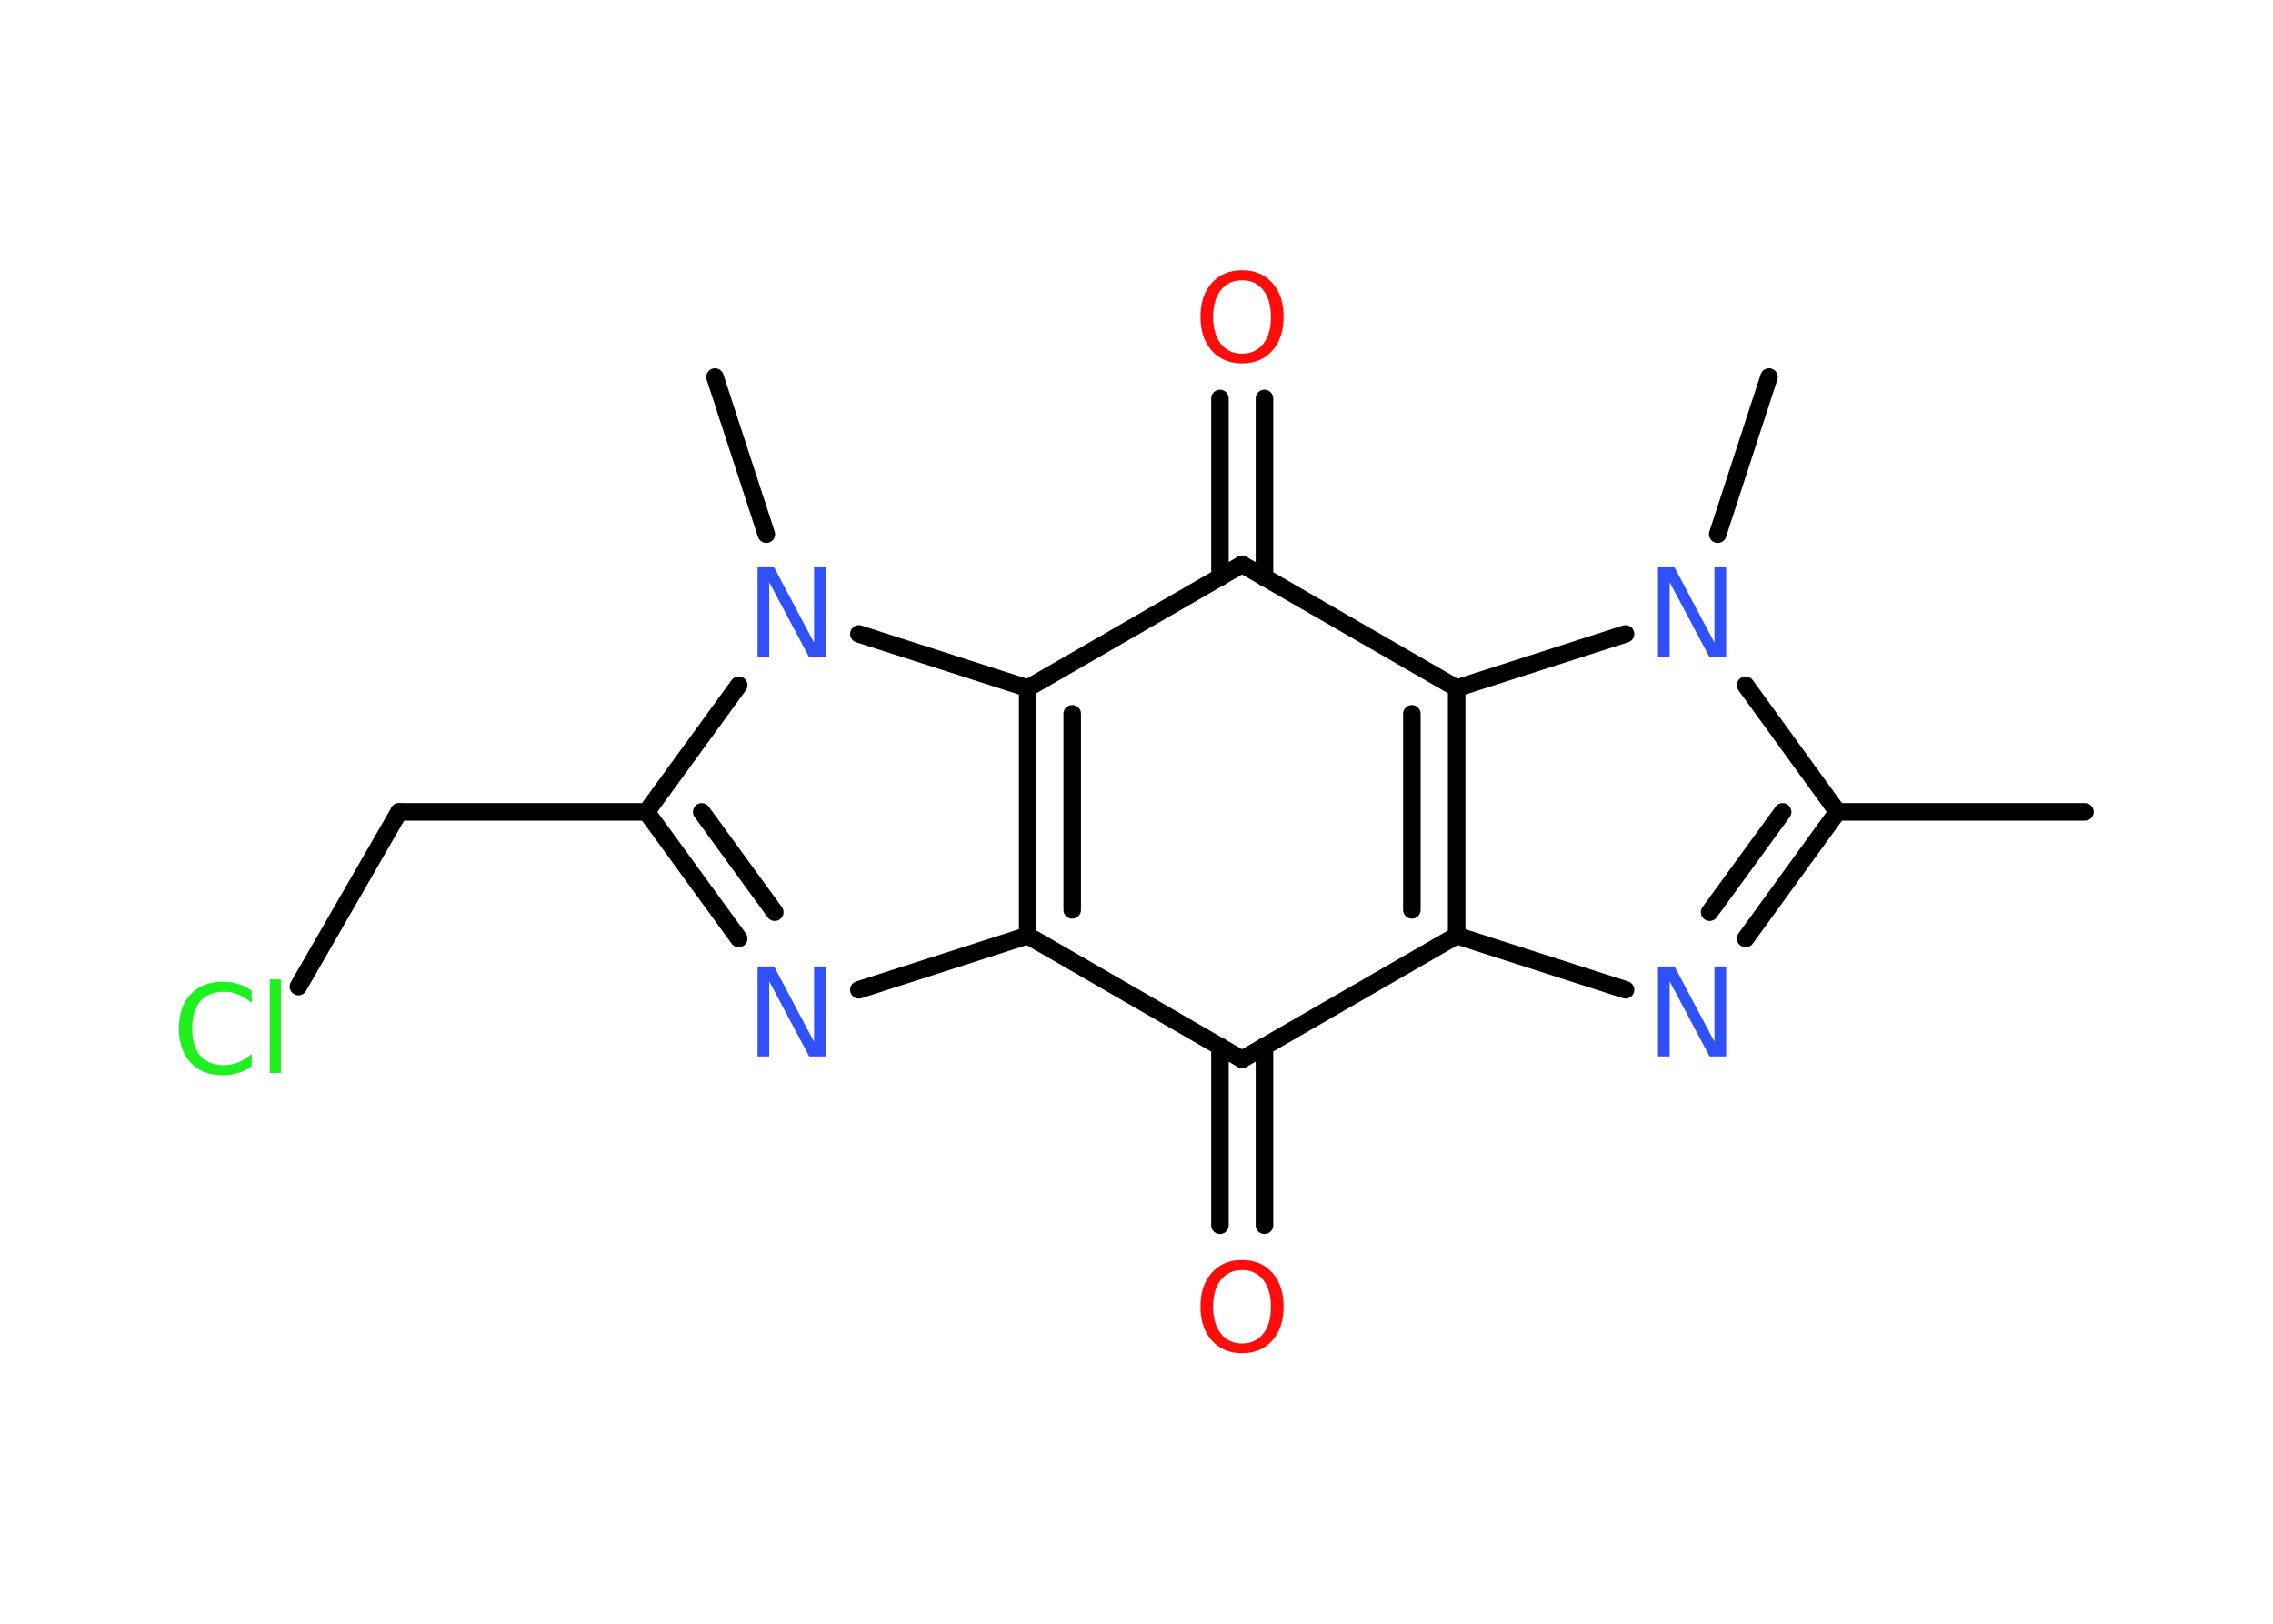 <?xml version='1.0' encoding='UTF-8'?>
<!DOCTYPE svg PUBLIC "-//W3C//DTD SVG 1.1//EN" "http://www.w3.org/Graphics/SVG/1.1/DTD/svg11.dtd">
<svg version='1.2' xmlns='http://www.w3.org/2000/svg' xmlns:xlink='http://www.w3.org/1999/xlink' width='70.0mm' height='50.0mm' viewBox='0 0 70.0 50.0'>
  <desc>Generated by the Chemistry Development Kit (http://github.com/cdk)</desc>
  <g stroke-linecap='round' stroke-linejoin='round' stroke='#000000' stroke-width='.54' fill='#3050F8'>
    <rect x='.0' y='.0' width='70.0' height='50.0' fill='#FFFFFF' stroke='none'/>
    <g id='mol1' class='mol'>
      <line id='mol1bnd1' class='bond' x1='64.21' y1='25.0' x2='56.59' y2='25.0'/>
      <g id='mol1bnd2' class='bond'>
        <line x1='53.76' y1='28.9' x2='56.59' y2='25.0'/>
        <line x1='52.65' y1='28.09' x2='54.9' y2='25.0'/>
      </g>
      <line id='mol1bnd3' class='bond' x1='50.06' y1='30.48' x2='44.86' y2='28.81'/>
      <g id='mol1bnd4' class='bond'>
        <line x1='44.86' y1='28.81' x2='44.86' y2='21.19'/>
        <line x1='43.48' y1='28.02' x2='43.48' y2='21.98'/>
      </g>
      <line id='mol1bnd5' class='bond' x1='44.86' y1='21.19' x2='50.06' y2='19.52'/>
      <line id='mol1bnd6' class='bond' x1='56.59' y1='25.0' x2='53.76' y2='21.1'/>
      <line id='mol1bnd7' class='bond' x1='52.9' y1='16.45' x2='54.48' y2='11.61'/>
      <line id='mol1bnd8' class='bond' x1='44.86' y1='21.19' x2='38.25' y2='17.38'/>
      <g id='mol1bnd9' class='bond'>
        <line x1='37.57' y1='17.78' x2='37.57' y2='12.27'/>
        <line x1='38.94' y1='17.78' x2='38.94' y2='12.27'/>
      </g>
      <line id='mol1bnd10' class='bond' x1='38.25' y1='17.38' x2='31.65' y2='21.19'/>
      <g id='mol1bnd11' class='bond'>
        <line x1='31.65' y1='21.19' x2='31.65' y2='28.81'/>
        <line x1='33.02' y1='21.98' x2='33.02' y2='28.02'/>
      </g>
      <line id='mol1bnd12' class='bond' x1='31.65' y1='28.81' x2='26.45' y2='30.48'/>
      <g id='mol1bnd13' class='bond'>
        <line x1='19.91' y1='25.0' x2='22.75' y2='28.9'/>
        <line x1='21.61' y1='25.0' x2='23.86' y2='28.09'/>
      </g>
      <line id='mol1bnd14' class='bond' x1='19.91' y1='25.0' x2='12.29' y2='25.0'/>
      <line id='mol1bnd15' class='bond' x1='12.29' y1='25.0' x2='9.19' y2='30.38'/>
      <line id='mol1bnd16' class='bond' x1='19.91' y1='25.0' x2='22.75' y2='21.1'/>
      <line id='mol1bnd17' class='bond' x1='31.65' y1='21.19' x2='26.45' y2='19.52'/>
      <line id='mol1bnd18' class='bond' x1='23.6' y1='16.45' x2='22.02' y2='11.61'/>
      <line id='mol1bnd19' class='bond' x1='31.65' y1='28.81' x2='38.25' y2='32.62'/>
      <line id='mol1bnd20' class='bond' x1='44.86' y1='28.81' x2='38.25' y2='32.62'/>
      <g id='mol1bnd21' class='bond'>
        <line x1='38.94' y1='32.22' x2='38.94' y2='37.73'/>
        <line x1='37.57' y1='32.22' x2='37.57' y2='37.73'/>
      </g>
      <path id='mol1atm3' class='atom' d='M51.07 29.76h.5l1.23 2.32v-2.32h.36v2.77h-.51l-1.23 -2.31v2.31h-.36v-2.77z' stroke='none'/>
      <path id='mol1atm6' class='atom' d='M51.07 17.47h.5l1.23 2.32v-2.32h.36v2.77h-.51l-1.23 -2.31v2.31h-.36v-2.77z' stroke='none'/>
      <path id='mol1atm9' class='atom' d='M38.25 8.63q-.41 .0 -.65 .3q-.24 .3 -.24 .83q.0 .52 .24 .83q.24 .3 .65 .3q.41 .0 .65 -.3q.24 -.3 .24 -.83q.0 -.52 -.24 -.83q-.24 -.3 -.65 -.3zM38.25 8.32q.58 .0 .93 .39q.35 .39 .35 1.04q.0 .66 -.35 1.05q-.35 .39 -.93 .39q-.58 .0 -.93 -.39q-.35 -.39 -.35 -1.05q.0 -.65 .35 -1.04q.35 -.39 .93 -.39z' stroke='none' fill='#FF0D0D'/>
      <path id='mol1atm12' class='atom' d='M23.34 29.76h.5l1.23 2.32v-2.32h.36v2.77h-.51l-1.23 -2.31v2.31h-.36v-2.77z' stroke='none'/>
      <path id='mol1atm15' class='atom' d='M7.75 30.49v.4q-.19 -.18 -.4 -.26q-.21 -.09 -.45 -.09q-.47 .0 -.73 .29q-.25 .29 -.25 .84q.0 .55 .25 .84q.25 .29 .73 .29q.24 .0 .45 -.09q.21 -.09 .4 -.26v.39q-.2 .14 -.42 .2q-.22 .07 -.47 .07q-.63 .0 -.99 -.39q-.36 -.39 -.36 -1.05q.0 -.67 .36 -1.05q.36 -.39 .99 -.39q.25 .0 .47 .07q.22 .07 .41 .2zM8.31 30.16h.34v2.88h-.34v-2.88z' stroke='none' fill='#1FF01F'/>
      <path id='mol1atm16' class='atom' d='M23.34 17.47h.5l1.23 2.32v-2.32h.36v2.77h-.51l-1.23 -2.31v2.31h-.36v-2.77z' stroke='none'/>
      <path id='mol1atm19' class='atom' d='M38.25 39.11q-.41 .0 -.65 .3q-.24 .3 -.24 .83q.0 .52 .24 .83q.24 .3 .65 .3q.41 .0 .65 -.3q.24 -.3 .24 -.83q.0 -.52 -.24 -.83q-.24 -.3 -.65 -.3zM38.25 38.8q.58 .0 .93 .39q.35 .39 .35 1.04q.0 .66 -.35 1.05q-.35 .39 -.93 .39q-.58 .0 -.93 -.39q-.35 -.39 -.35 -1.05q.0 -.65 .35 -1.04q.35 -.39 .93 -.39z' stroke='none' fill='#FF0D0D'/>
    </g>
  </g>
</svg>
